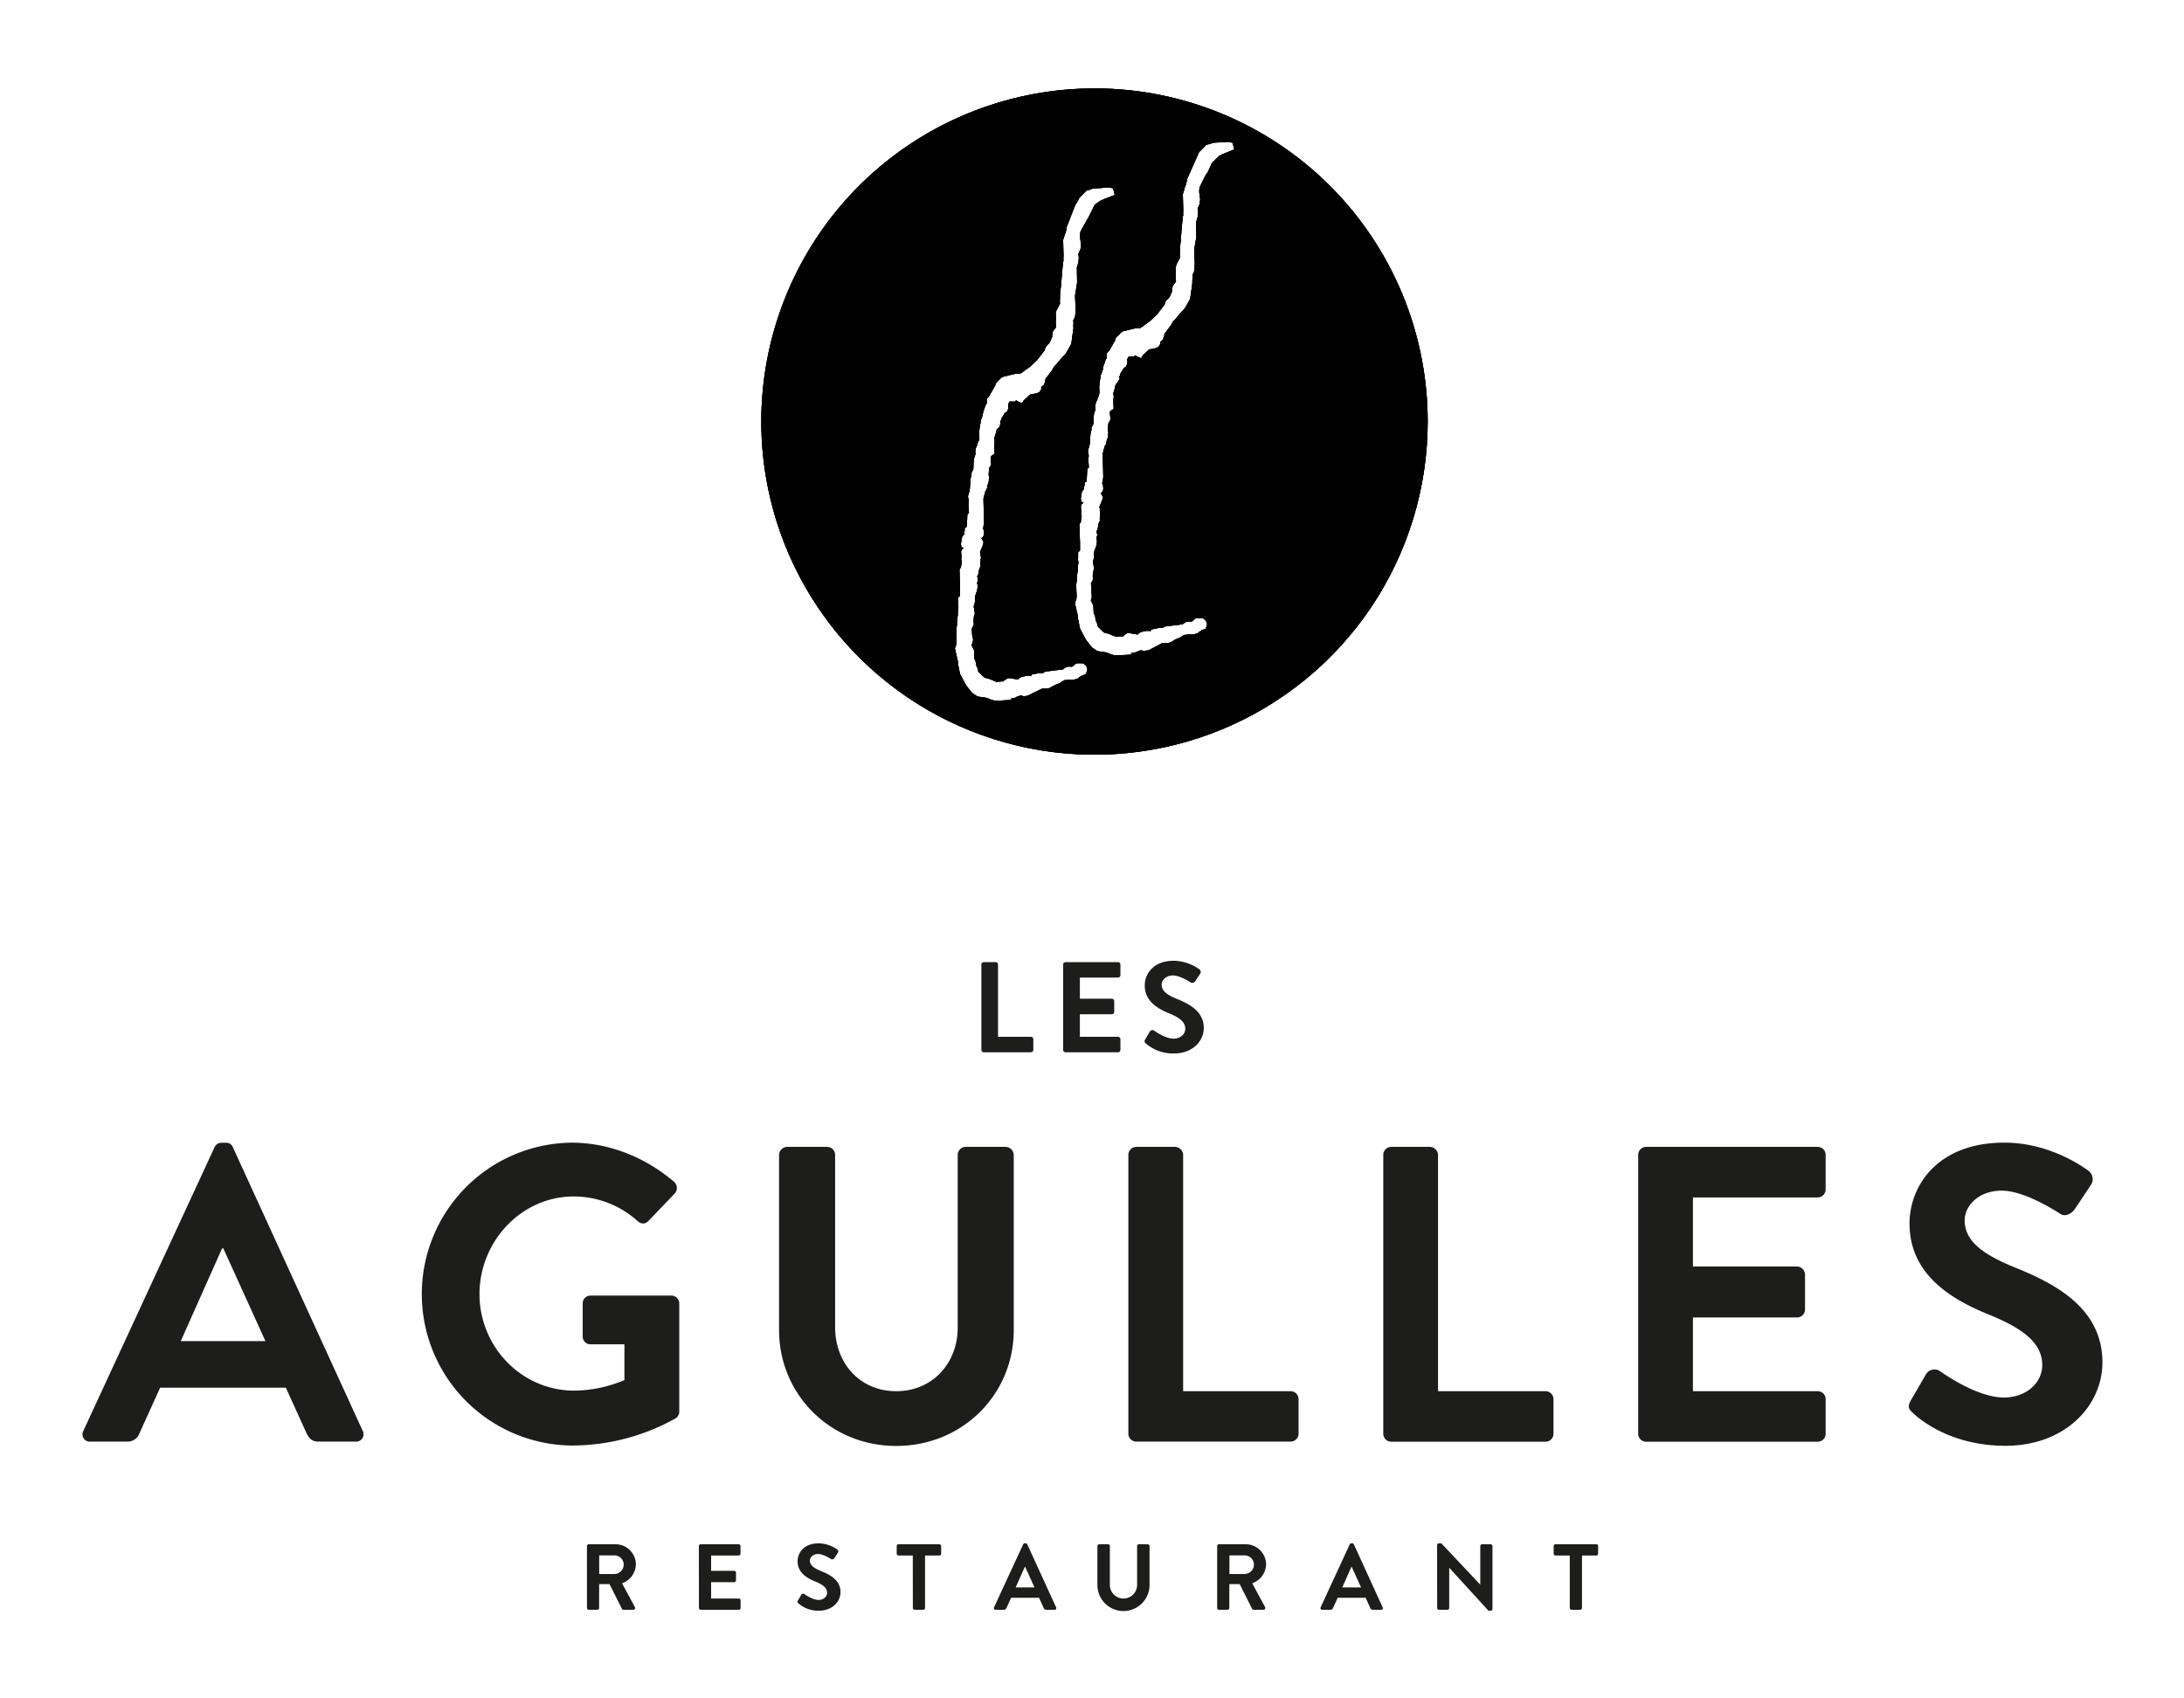 <svg id="Capa_1" data-name="Capa 1" xmlns="http://www.w3.org/2000/svg" xmlns:xlink="http://www.w3.org/1999/xlink" viewBox="0 0 890.65 692.45"><defs><clipPath id="clip-path"><path id="SVGID" d="M446.35,36.06A135.88,135.88,0,1,0,582.22,171.94,135.88,135.88,0,0,0,446.35,36.06Zm-3.26,238.25-.3.58L440,276.2l-.24.47-1.84.57-.72,0-1,0-2.18.2-1.85,1.16-2,.83-2.39,1.28-2.75.19h-.15l-.31.16L419,283.8l-1.48.19-1.21-.33-1.75.54,0,.06-.41.26a3.59,3.59,0,0,1-.89.26l-.83.05,0,.67-6.42.34-1.5-.34-2.27-.89-3.63-.53-2.2-1.48L394,279.53l-2.51-4.66-.85-4.27,0-.8-1.24-5.4.37-.93.26-.49.07-1.56-.13-4.34.35-2.82,0-1.34.32-2.33-.06-.4.29-2.59-.19-.72.07-.74,0-2.44.49-.41a2.6,2.6,0,0,1,.28-.24l0-1.21,0-2.13-.24-7.35.59-1,.34-2.27L392,228l.09-.77-.11-1.69a1.58,1.58,0,0,1,.61-1.66l.43-.21-1-.65-.13-1.24.3-2.11.39-1.1.62-.53,0-1,.24-.63-.07-1,.84-.51.15-1.95h0l.13-3.15.65-.58-.23-3.76.2-.86-.07-.74a3,3,0,0,1-.12-.54l-.16-.46,0-.24a2.88,2.88,0,0,1,.33-1.36l.38-1.49.34-4.53.37-1.43v-.93l.74-1.4.08-1.94,0-.56.26-2.07.57-1.77-.11-1.09.23-1.29.34-.71a4.26,4.26,0,0,1,.27-.44v-.61l.83-1.73,0-.44-.1-2.58.32-2.69.27-1.13,0-.73.82-2.15.22-1.4.44-1.23a4,4,0,0,1,.41-1.12,2.19,2.19,0,0,1,.19-.56l.47-.79,0-.26a4.06,4.06,0,0,1,0-1.22l.07-.39.27-.28a7.27,7.27,0,0,1,.54-.57l.26-.52,2.21-3.8.09-.17a3.24,3.24,0,0,1,.25-.86l.28-.36,1.63-1.68.57-.47.38-.18,5.39-1.31h.85l.61,0,.66-.18.46-.38,2.24-1.65.63-.38,3-2.79,3.16-4.08.34-1.16.46-.67a6.57,6.57,0,0,1,.88-.91l.34-.34a1.85,1.85,0,0,1,.14-.26l.7-1.61a4.26,4.26,0,0,0,.26-.58l0-.42v-.43l.29-1.34.6-.88.73-.89-.2-2.08.09-1.52-.08-2.1.05-.18c.11-.5.15-.66.18-.75l1.52-2.92-.07-.89.06-1.59v-.69l.12-1.33v-.57l.31-2.3,0-.53.22-2.11,0-.33.59-6.71.2-.32-.06-.8.06-1.44-.16-6.43,1.37-4.18,0-.28.08-.76,3.45-8.88,1.26-2c0-.07.08-.19.11-.28v-.44l.23-.12a5.53,5.53,0,0,1,.71-.82l2.4-2.43,1.56-.34.76-.37,6.71-.49,1.72.36.71,2.72-4.77,1.81a1.44,1.44,0,0,1-.41.25l-.77.33-2.21,1.56-2.38,4.8a8.53,8.53,0,0,1-.51.88l-3,5.4-.14,2.08.41,3.06-.19,1.82-.87,2,.17,1.7-.19,1.86-.6,2,.1,6.17-.84,5.26.2,5.63-.1,2.11a3.06,3.06,0,0,1-.29,1.28l-.21.43a5.72,5.72,0,0,0-.3.63v.34l.06,1-.09.88.08.74a4,4,0,0,1-.13,1.17l-.77,5.54-1.08,1.94-.48.9-.74,1.2-.79.87c-.52.5-.64.63-.7.7l-1.69,2a4.22,4.22,0,0,1-.67.79l-.86.86-.71,1.35-2.75,3.58-.28,1.54-.54,1.16-1,.71.12.78-.81,1.26-1.08.5-2.75.54-2.64,2.42-.61,1.07-1.14-.46a3.81,3.81,0,0,1-.81-.39l-.49-.32-.51.55-2.15-.06-.61,1.22.12,1.51-.43,1.23-.29.25a4.08,4.08,0,0,1-.78.54l-.29.4-.22.5-.83,1.3a6.06,6.06,0,0,1-.21.8l-.34.7.17.3-.33,1.56-.84.74c-.11.06-.19.13-.27.18l-.42,1.16,0,.47-.7,2.11.18,1.46-.15,1.59.12,3.38-1,.55-.62.75.25,3.09-.8,1.32-.15,1.23,0,.21-.09,1.21.18,1.41-.19,1.79-.5,1.3,0,.37-.31,1.28a4.88,4.88,0,0,1-.51.67l-.78,3,0,.74.21,8.95-.21,1.66v.07h0l-.07.56h-.25l.42.94.11,1.07a3,3,0,0,1-.29,1.47l-.31.35-.5.43v.05a1.33,1.33,0,0,0,.1.11,3.61,3.61,0,0,1,.73,1.2l.08.31-.31,1.22-1.12,2.67.21.95,0,.55.21.8-.2.9,0,1-.11.49.18.8-.66,1.7-.23,1.46a3.59,3.59,0,0,1-.37,1l-.18.25.35,1.61-.39,1.05.24,1.23-.18,1.71-.95,2.72,0,2.17a4.88,4.88,0,0,1-.27,1.12l-.23.76.32,1.9a2.45,2.45,0,0,1-.2,2l-.09.6v.29l-.12,1.18.15,1.2-.09.29a3.87,3.87,0,0,1-.4.84l-.37.83.21,2.82.37,1.53-.22,1.22-.35.86.11.62.77,1.51a6.56,6.56,0,0,1,.18,1.42l-.09,1.47.17.81.43.91.21,1.64s.07.2.11.27l.33.57.38,1.23c0,.16,0,.27,0,.36l.45.57,1.58,1.51.61.56,1.82.46,3,1.23,2.36-.18.5,0,.1-.25,1.54-1a4.1,4.1,0,0,1,.77-.1l.37.05,3.12.53.44-.39a3.34,3.34,0,0,1,1.07-.66l2-.45,1.86.12.09-.6,3-.61,1.86-.06a2.49,2.49,0,0,1,.38-.35l.53-.23,7.16-.9.35-.28a4.07,4.07,0,0,1,1.2-.73l.73-.12,1.4.05.73-.5.78-.78,1-.16,2.07.06,1.2,1,.5,1.47ZM498.5,62.91a2.23,2.23,0,0,1-.39.25l-.83.35-3,2.86-1.59,3.49a6.56,6.56,0,0,1-.37.68l-.7.95-2.46,5-.13,1.73.41,3.08-.19,1.8-.85,2,.15,1.71-.16,1.84-.63,2.08.11,6.12L487,101.7l.22,6-.12,2.09a4,4,0,0,1-.24,1.21l-.25.52-.3.58v.39l0,1.06-.07.84,0,.33a4,4,0,0,1,0,.56,3.71,3.71,0,0,1-.07.87l-.82,5.74-1.33,2.4c-.12.21-.22.36-.29.46l-.67,1.14-.81.88a9.8,9.8,0,0,0-.69.7l-1.68,2a5.06,5.06,0,0,1-.64.77l-.9.89-.69,1.32-2.13,2.89-.67.76a3.58,3.58,0,0,0,0,.47l-.05.38-.71,1.79-1,.7.12.84-.84,1.24-1.05.49-2.74.53L466,145l-.62,1.13-1.18-.52a4.66,4.66,0,0,1-.73-.34l-.54-.37-.49.53-1.6,0-.55-.06-.63,1.2.11,1.52-.42,1.22-.27.25a4,4,0,0,1-.79.55l-.5.87-.85,1.35a5,5,0,0,1-.19.74l-.42.89.33.49-1.23,1.95a2.59,2.59,0,0,1-.31.2l-.42,1.15,0,.48-.69,2.12.18,1.44-.17,1.62.12,2.41v1l-.94.54-.63.73.22,2a5.34,5.34,0,0,1,0,.86l0,.37-.75,1.23-.14,1.23,0,.25-.09,1.21.18,1.39-.2,1.8-.48,1.29V180l-.31,1.28a4.64,4.64,0,0,1-.49.65l-.79,3,0,.71.2,8.48v0l0,.51-.32,2.27h-.24l.44.92.13,1.27,0,.18a3.38,3.38,0,0,1-.2,1l-.39.5-.51.42.12.15a4.24,4.24,0,0,1,.71,1.14l.1.35-.21.92-1.2,3,.19,1-.05.54.22.79-.18.9,0,1.15-.09.38.16.73-.65,1.39v.29l-.26,1.52a2.91,2.91,0,0,1-.4,1.07l-.11.18.32,1.62-.38,1.05.24,1.21-.15,1.67-1,2.76,0,2.16a6.31,6.31,0,0,1-.27,1.09l-.25.81.32,1.91a2.63,2.63,0,0,1-.11,1.87l-.18,1-.11,1.15.16,1.23-.11.29a3.13,3.13,0,0,1-.44.86l-.31.44.35,5.9-.35.88,0,.47.86,1.67a6.74,6.74,0,0,1,.17,1.41L446,250l.18.42.42.92.21,1.66s.09.22.14.3l.31.52.51,1.79,1.93,1.92.53.46,1.87.5.92.39,2.11.86,2.38-.18.44,0,1.4-1.19.31-.06a4.84,4.84,0,0,1,.74-.1l.38.05,3.12.54.42-.38c.67-.5.89-.66,1.31-.71l1.81-.39h.21a5.27,5.27,0,0,1,.77,0l.87.07.1-.6,2.93-.62,1.9-.07a1.73,1.73,0,0,1,.39-.36l.49-.21,7.15-.89a3.84,3.84,0,0,0,.36-.28c.84-.59.93-.62,1-.66l.47-.13.51-.06,1.39,0,.71-.5.81-.78,1-.16,2.08.07,1.17,1,.54,1.45-.67,2-1.47.33-.61.58-.67.19-.22.48-1.86.59-.74,0-1,0-2.2.21-1.86,1.17-2,.82-1.08.78-1.33.51-2.73.17h-.16l-.28.17-4.93,2.61-2.05.31-1.22-.31-2.11.83a3.75,3.75,0,0,1-.93.28l-.83,0-.06.7-6.39.33-1.47-.34-2.27-.89-3.62-.53-2.25-1.51-2.34-3-2.51-4.67-.85-4.26,0-.79-1.24-5.41.65-1.7.06-1.31-.11-2.35,0-.63-.06-1.31.36-2.85,0-1.34.33-1.94-.06-.78.29-2.58-.2-.73.06-.76,0-2.42.77-.65,0-1.21,0-2.13-.14-3.79v-1.08l-.1-2.53.55-.86.37-2.35-.26-1.12.08-.75-.1-1.71a1.82,1.82,0,0,1,.19-1.24l.22-.35.62-.31-.95-.61-.15-1.24.31-2.11.4-1.11.61-.56,0-1,.24-.64-.06-1,.83-.49.1-1.28.21-3.85.64-.56-.23-3.75.18-.87-.05-.72c0-.09-.06-.24-.09-.34l-.17-.69v-.21a2.88,2.88,0,0,1,.29-1.28l.42-1.59.34-4.53.38-1.47,0-.89.76-1.4.08-1.95v-.57l.25-2.07.48-1a1.65,1.65,0,0,1,.08-.4v-.37l-.1-1.07.24-1.31.33-.71.27-.44.17-.88a7.42,7.42,0,0,1,.4-.66l.28-1.23-.09-2.64.31-2.64.28-1.15,0-.69.82-2.19.32-1.73.35-.88a5.57,5.57,0,0,1,.31-1c.13-.38.21-.54.25-.66l.49-.85,0-.3a4.48,4.48,0,0,1-.05-.92l0-.52.37-.42a4.52,4.52,0,0,1,.64-.65l2.38-4.22a.93.93,0,0,1,.09-.24,2.09,2.09,0,0,1,.2-.76l.31-.41.46-.43c.49-.37.63-.49.7-.55l.47-.7.94-.64,5.4-1.29.83,0,.61,0h.3l4.11-3,2.56-2.4,3.18-4.12.32-1.13.44-.67c.35-.38.56-.6.72-.74l.52-.51a1.83,1.83,0,0,1,.14-.26l.71-1.62.23-.49,0-.46v-.49l.29-1.33.63-.9.69-.83-.18-2.12.1-1.54-.08-1.92.3-1.34c.23-.5.31-.66.37-.77l1.06-1.91,0-.89,0-1.58v-.7l.12-1.35v-.54l.31-2.31-.05-.52.22-2.13v-.36l.59-6.64c.08-.14.14-.25.2-.34l-.06-.79.05-1.47-.16-6.39.31-1.24.35-.73.07-.62.27-.8a3.27,3.27,0,0,1,.27-.54l.48-2.31,4.39-9.88.11-.24,0-.39.19-.16a4.5,4.5,0,0,1,.69-.82l2.44-2.47,1.67-.41,1.32-.46,6-.34,1.73.38.69,2.71Z" style="fill:#010101"/></clipPath><clipPath id="clip-path-2"><rect id="SVGID-2" data-name="SVGID" x="310.47" y="33.92" width="273.89" height="273.89" style="fill:#010101"/></clipPath></defs><title>logo</title><path d="M400.21,393.42a1,1,0,0,1,1-1H406a1,1,0,0,1,1,1v29.46h13.4a1,1,0,0,1,1,1v4.31a1,1,0,0,1-1,1H401.21a1,1,0,0,1-1-1Z" style="fill:#1d1d1c"/><path d="M433.55,393.42a1,1,0,0,1,1-1h21.37a1,1,0,0,1,1,1v4.31a1,1,0,0,1-1,1H440.38v8.61h13a1,1,0,0,1,1,1v4.36a1,1,0,0,1-1,1h-13v9.19h15.54a1,1,0,0,1,1,1v4.31a1,1,0,0,1-1,1H434.55a1,1,0,0,1-1-1Z" style="fill:#1d1d1c"/><path d="M467,424l1.88-3.25a1.22,1.22,0,0,1,1.79-.37c.26.16,4.51,3.26,7.93,3.26,2.73,0,4.77-1.79,4.77-4.05,0-2.68-2.25-4.51-6.66-6.3-4.94-2-9.87-5.15-9.87-11.34,0-4.67,3.46-10.08,11.81-10.08a18.54,18.54,0,0,1,10.5,3.51,1.31,1.31,0,0,1,.32,1.74l-2,3a1.38,1.38,0,0,1-1.84.63c-.42-.26-4.41-2.89-7.3-2.89s-4.61,2-4.61,3.68c0,2.47,1.94,4.15,6.19,5.88,5.09,2.05,11,5.09,11,11.87,0,5.41-4.67,10.39-12.07,10.39a16.9,16.9,0,0,1-11.56-4.09C466.78,425.14,466.52,424.87,467,424Z" style="fill:#1d1d1c"/><path d="M34,583.58,87.46,468a3.09,3.09,0,0,1,2.92-1.9h1.73A2.9,2.9,0,0,1,95,468l52.92,115.62A3,3,0,0,1,145,588h-15c-2.58,0-3.78-1-5-3.43l-8.42-18.56H65.3l-8.41,18.56a5.18,5.18,0,0,1-5,3.43H37A3,3,0,0,1,34,583.58ZM108.25,547,91.07,509.19h-.51L73.72,547Z" style="fill:#1d1d1c"/><path d="M233,466.06c15.46,0,30.24,6,41.92,16a3.33,3.33,0,0,1,.17,4.81L264.44,498c-1.38,1.37-2.92,1.37-4.47,0a38.93,38.93,0,0,0-25.94-10c-21.48,0-38.49,18.38-38.49,39.85,0,21.31,17,39.35,38.66,39.35a53.67,53.67,0,0,0,20.45-4.3v-14.6H240.91a3.13,3.13,0,0,1-3.28-3.1V531.69a3.16,3.16,0,0,1,3.28-3.26h33a3.23,3.23,0,0,1,3.1,3.26v44a3.31,3.31,0,0,1-1.37,2.75A86.82,86.82,0,0,1,233,589.59a61.77,61.77,0,0,1,0-123.53Z" style="fill:#1d1d1c"/><path d="M317.71,471.05a3.39,3.39,0,0,1,3.27-3.27H337.3a3.27,3.27,0,0,1,3.27,3.27v70.26c0,14.61,10,26.12,24.9,26.12s25.09-11.51,25.09-25.94V471.05a3.26,3.26,0,0,1,3.27-3.27h16.32a3.38,3.38,0,0,1,3.26,3.27v71.47c0,26.11-20.79,47.24-47.94,47.24-27,0-47.76-21.13-47.76-47.24Z" style="fill:#1d1d1c"/><path d="M460.15,471.05a3.27,3.27,0,0,1,3.27-3.27h15.8a3.39,3.39,0,0,1,3.27,3.27v96.38H526.3a3.25,3.25,0,0,1,3.26,3.26v14.09A3.25,3.25,0,0,1,526.3,588H463.42a3.26,3.26,0,0,1-3.27-3.26Z" style="fill:#1d1d1c"/><path d="M564.11,471.05a3.26,3.26,0,0,1,3.26-3.27h15.8a3.39,3.39,0,0,1,3.27,3.27v96.38h43.81a3.26,3.26,0,0,1,3.27,3.26v14.09a3.26,3.26,0,0,1-3.27,3.26H567.37a3.25,3.25,0,0,1-3.26-3.26Z" style="fill:#1d1d1c"/><path d="M668.06,471.05a3.26,3.26,0,0,1,3.26-3.27h69.93a3.26,3.26,0,0,1,3.26,3.27v14.08a3.26,3.26,0,0,1-3.26,3.27H690.39v28.17h42.44a3.39,3.39,0,0,1,3.27,3.27V534.1a3.26,3.26,0,0,1-3.27,3.26H690.39v30.07h50.86a3.25,3.25,0,0,1,3.26,3.26v14.09a3.25,3.25,0,0,1-3.26,3.26H671.32a3.25,3.25,0,0,1-3.26-3.26Z" style="fill:#1d1d1c"/><path d="M779.23,571.21l6.18-10.65a4,4,0,0,1,5.85-1.21c.86.52,14.78,10.66,25.94,10.66,8.94,0,15.64-5.85,15.64-13.23,0-8.77-7.39-14.78-21.82-20.62-16.15-6.53-32.3-16.84-32.3-37.11,0-15.29,11.33-33,38.66-33,17.52,0,30.91,8.94,34.36,11.51a4.27,4.27,0,0,1,1,5.67l-6.54,9.8c-1.37,2.06-4,3.43-6,2.06-1.37-.86-14.43-9.45-23.88-9.45-9.79,0-15.12,6.53-15.12,12,0,8.07,6.36,13.57,20.28,19.24,16.66,6.7,35.9,16.66,35.9,38.82,0,17.7-15.28,34-39.51,34-21.65,0-34.36-10.13-37.79-13.4C778.54,574.82,777.69,574,779.23,571.21Z" style="fill:#1d1d1c"/><path d="M239.36,630.59a.72.72,0,0,1,.73-.72H251a8.26,8.26,0,0,1,8.32,8.2,8.43,8.43,0,0,1-5.65,7.71l5.23,9.69a.72.72,0,0,1-.65,1.11h-4a.66.66,0,0,1-.61-.34l-5.08-10.12h-4.23v9.73a.75.75,0,0,1-.73.73h-3.5a.72.72,0,0,1-.73-.73ZM250.57,642a3.9,3.9,0,0,0,3.79-3.9,3.8,3.8,0,0,0-3.79-3.7h-6.21V642Z" style="fill:#1d1d1c"/><path d="M285,630.59a.72.72,0,0,1,.72-.72h15.54a.72.72,0,0,1,.72.72v3.13a.72.72,0,0,1-.72.72H290v6.26h9.43a.75.75,0,0,1,.72.73v3.17a.72.72,0,0,1-.72.72H290V652h11.3a.72.72,0,0,1,.72.72v3.13a.72.72,0,0,1-.72.73H285.75a.72.72,0,0,1-.72-.73Z" style="fill:#1d1d1c"/><path d="M325.39,652.84l1.37-2.37a.9.9,0,0,1,1.3-.27c.19.12,3.28,2.37,5.76,2.37,2,0,3.47-1.3,3.47-2.94,0-1.94-1.63-3.28-4.84-4.58-3.59-1.45-7.18-3.74-7.18-8.24,0-3.4,2.52-7.33,8.59-7.33a13.44,13.44,0,0,1,7.63,2.56,1,1,0,0,1,.23,1.26l-1.45,2.18a1,1,0,0,1-1.33.45c-.3-.19-3.21-2.1-5.31-2.1s-3.36,1.45-3.36,2.67c0,1.8,1.42,3,4.5,4.28,3.71,1.49,8,3.7,8,8.62,0,3.93-3.41,7.56-8.79,7.56a12.24,12.24,0,0,1-8.39-3C325.24,653.64,325,653.45,325.39,652.84Z" style="fill:#1d1d1c"/><path d="M372.24,634.44H366.4a.72.72,0,0,1-.72-.72v-3.13a.72.72,0,0,1,.72-.72h16.68a.72.72,0,0,1,.72.72v3.13a.72.72,0,0,1-.72.72h-5.84v21.41a.75.75,0,0,1-.73.73H373a.75.75,0,0,1-.73-.73Z" style="fill:#1d1d1c"/><path d="M405.38,655.59l11.87-25.69a.7.7,0,0,1,.65-.42h.38a.65.65,0,0,1,.65.42l11.76,25.69a.68.68,0,0,1-.66,1h-3.31a1.1,1.1,0,0,1-1.11-.77l-1.87-4.12H412.33l-1.87,4.12a1.15,1.15,0,0,1-1.11.77H406A.67.67,0,0,1,405.38,655.59Zm16.49-8.13-3.81-8.4h-.13l-3.73,8.4Z" style="fill:#1d1d1c"/><path d="M447.53,630.59a.75.75,0,0,1,.73-.72h3.63a.72.72,0,0,1,.72.72V646.2a5.56,5.56,0,1,0,11.11,0V630.59a.72.72,0,0,1,.72-.72h3.63a.75.75,0,0,1,.72.72v15.88a10.63,10.63,0,0,1-21.26,0Z" style="fill:#1d1d1c"/><path d="M496.37,630.59a.72.72,0,0,1,.73-.72H508a8.26,8.26,0,0,1,8.32,8.2,8.43,8.43,0,0,1-5.65,7.71l5.23,9.69a.73.73,0,0,1-.65,1.11h-4a.66.66,0,0,1-.61-.34l-5.08-10.12h-4.23v9.73a.75.75,0,0,1-.73.73h-3.5a.72.72,0,0,1-.73-.73ZM507.58,642a3.9,3.9,0,0,0,3.79-3.9,3.8,3.8,0,0,0-3.79-3.7h-6.21V642Z" style="fill:#1d1d1c"/><path d="M538.56,655.59l11.87-25.69a.7.7,0,0,1,.65-.42h.38a.64.64,0,0,1,.65.42l11.75,25.69a.67.67,0,0,1-.64,1h-3.33a1.08,1.08,0,0,1-1.1-.77l-1.87-4.12H545.51l-1.87,4.12a1.14,1.14,0,0,1-1.1.77h-3.33A.68.68,0,0,1,538.56,655.59Zm16.49-8.13-3.82-8.4h-.11l-3.73,8.4Z" style="fill:#1d1d1c"/><path d="M586.06,630.17a.72.72,0,0,1,.73-.69h1l15.88,16.87h0V630.59a.73.73,0,0,1,.73-.72h3.51a.75.75,0,0,1,.73.72v25.68a.72.72,0,0,1-.73.69H607l-16-17.52h0v16.41a.71.71,0,0,1-.72.73h-3.47a.75.75,0,0,1-.73-.73Z" style="fill:#1d1d1c"/><path d="M640.17,634.44h-5.84a.73.73,0,0,1-.73-.72v-3.13a.73.73,0,0,1,.73-.72H651a.72.72,0,0,1,.72.72v3.13a.72.72,0,0,1-.72.72h-5.85v21.41a.75.75,0,0,1-.72.73h-3.55a.75.75,0,0,1-.72-.73Z" style="fill:#1d1d1c"/><g style="isolation:isolate"><path id="SVGID-3" data-name="SVGID" d="M446.35,36.06A135.88,135.88,0,1,0,582.22,171.94,135.88,135.88,0,0,0,446.35,36.06Zm-3.26,238.25-.3.58L440,276.2l-.24.47-1.84.57-.72,0-1,0-2.18.2-1.85,1.16-2,.83-2.39,1.28-2.75.19h-.15l-.31.16L419,283.8l-1.48.19-1.21-.33-1.75.54,0,.06-.41.26a3.59,3.59,0,0,1-.89.26l-.83.05,0,.67-6.42.34-1.5-.34-2.27-.89-3.63-.53-2.2-1.48L394,279.53l-2.51-4.66-.85-4.27,0-.8-1.24-5.4.37-.93.26-.49.07-1.56-.13-4.34.35-2.82,0-1.34.32-2.33-.06-.4.29-2.59-.19-.72.07-.74,0-2.44.49-.41a2.6,2.6,0,0,1,.28-.24l0-1.21,0-2.13-.24-7.35.59-1,.34-2.27L392,228l.09-.77-.11-1.69a1.58,1.58,0,0,1,.61-1.66l.43-.21-1-.65-.13-1.24.3-2.11.39-1.1.62-.53,0-1,.24-.63-.07-1,.84-.51.15-1.95h0l.13-3.15.65-.58-.23-3.76.2-.86-.07-.74a3,3,0,0,1-.12-.54l-.16-.46,0-.24a2.88,2.88,0,0,1,.33-1.36l.38-1.49.34-4.53.37-1.43v-.93l.74-1.4.08-1.94,0-.56.26-2.07.57-1.77-.11-1.09.23-1.29.34-.71a4.26,4.26,0,0,1,.27-.44v-.61l.83-1.73,0-.44-.1-2.58.32-2.69.27-1.13,0-.73.82-2.15.22-1.4.44-1.23a4,4,0,0,1,.41-1.12,2.19,2.19,0,0,1,.19-.56l.47-.79,0-.26a4.06,4.06,0,0,1,0-1.22l.07-.39.27-.28a7.27,7.27,0,0,1,.54-.57l.26-.52,2.21-3.8.09-.17a3.24,3.24,0,0,1,.25-.86l.28-.36,1.63-1.68.57-.47.38-.18,5.39-1.31h.85l.61,0,.66-.18.46-.38,2.24-1.65.63-.38,3-2.79,3.16-4.08.34-1.16.46-.67a6.57,6.57,0,0,1,.88-.91l.34-.34a1.85,1.85,0,0,1,.14-.26l.7-1.61a4.26,4.26,0,0,0,.26-.58l0-.42v-.43l.29-1.34.6-.88.73-.89-.2-2.08.09-1.52-.08-2.1.05-.18c.11-.5.15-.66.18-.75l1.52-2.92-.07-.89.06-1.59v-.69l.12-1.33v-.57l.31-2.3,0-.53.22-2.11,0-.33.59-6.71.2-.32-.06-.8.06-1.44-.16-6.43,1.37-4.18,0-.28.08-.76,3.45-8.88,1.26-2c0-.07.08-.19.11-.28v-.44l.23-.12a5.53,5.53,0,0,1,.71-.82l2.4-2.43,1.56-.34.76-.37,6.71-.49,1.72.36.71,2.72-4.77,1.81a1.44,1.44,0,0,1-.41.25l-.77.33-2.21,1.56-2.38,4.8a8.53,8.53,0,0,1-.51.88l-3,5.4-.14,2.08.41,3.06-.19,1.82-.87,2,.17,1.7-.19,1.86-.6,2,.1,6.17-.84,5.26.2,5.63-.1,2.11a3.06,3.06,0,0,1-.29,1.28l-.21.43a5.72,5.72,0,0,0-.3.63v.34l.06,1-.09.88.08.74a4,4,0,0,1-.13,1.17l-.77,5.54-1.08,1.94-.48.9-.74,1.2-.79.87c-.52.5-.64.63-.7.7l-1.69,2a4.22,4.22,0,0,1-.67.79l-.86.86-.71,1.35-2.75,3.58-.28,1.54-.54,1.16-1,.71.12.78-.81,1.26-1.08.5-2.75.54-2.64,2.42-.61,1.07-1.14-.46a3.81,3.81,0,0,1-.81-.39l-.49-.32-.51.55-2.15-.06-.61,1.22.12,1.51-.43,1.23-.29.25a4.08,4.08,0,0,1-.78.54l-.29.4-.22.5-.83,1.3a6.06,6.06,0,0,1-.21.8l-.34.7.17.3-.33,1.56-.84.74c-.11.06-.19.13-.27.18l-.42,1.16,0,.47-.7,2.11.18,1.46-.15,1.59.12,3.38-1,.55-.62.75.25,3.09-.8,1.32-.15,1.23,0,.21-.09,1.21.18,1.41-.19,1.79-.5,1.3,0,.37-.31,1.28a4.88,4.88,0,0,1-.51.67l-.78,3,0,.74.21,8.95-.21,1.66v.07h0l-.07.56h-.25l.42.94.11,1.07a3,3,0,0,1-.29,1.47l-.31.35-.5.43v.05a1.33,1.33,0,0,0,.1.11,3.61,3.61,0,0,1,.73,1.2l.08.31-.31,1.22-1.12,2.67.21.95,0,.55.21.8-.2.9,0,1-.11.49.18.8-.66,1.7-.23,1.46a3.59,3.59,0,0,1-.37,1l-.18.25.35,1.61-.39,1.05.24,1.23-.18,1.71-.95,2.72,0,2.17a4.88,4.88,0,0,1-.27,1.12l-.23.76.32,1.9a2.45,2.45,0,0,1-.2,2l-.09.6v.29l-.12,1.18.15,1.2-.09.29a3.87,3.87,0,0,1-.4.84l-.37.83.21,2.82.37,1.53-.22,1.22-.35.86.11.62.77,1.51a6.56,6.56,0,0,1,.18,1.42l-.09,1.47.17.81.43.91.21,1.64s.07.2.11.27l.33.57.38,1.23c0,.16,0,.27,0,.36l.45.57,1.58,1.51.61.56,1.82.46,3,1.23,2.36-.18.5,0,.1-.25,1.54-1a4.1,4.1,0,0,1,.77-.1l.37.05,3.12.53.44-.39a3.34,3.34,0,0,1,1.07-.66l2-.45,1.86.12.09-.6,3-.61,1.86-.06a2.49,2.49,0,0,1,.38-.35l.53-.23,7.16-.9.35-.28a4.07,4.07,0,0,1,1.2-.73l.73-.12,1.4.05.73-.5.78-.78,1-.16,2.07.06,1.2,1,.5,1.47ZM498.5,62.91a2.23,2.23,0,0,1-.39.25l-.83.35-3,2.86-1.59,3.49a6.56,6.56,0,0,1-.37.68l-.7.95-2.46,5-.13,1.73.41,3.08-.19,1.8-.85,2,.15,1.71-.16,1.84-.63,2.08.11,6.12L487,101.7l.22,6-.12,2.09a4,4,0,0,1-.24,1.21l-.25.52-.3.58v.39l0,1.06-.07.84,0,.33a4,4,0,0,1,0,.56,3.71,3.71,0,0,1-.07.87l-.82,5.74-1.33,2.4c-.12.21-.22.36-.29.46l-.67,1.14-.81.88a9.8,9.8,0,0,0-.69.7l-1.68,2a5.06,5.06,0,0,1-.64.77l-.9.89-.69,1.32-2.13,2.89-.67.76a3.58,3.58,0,0,0,0,.47l-.05.38-.71,1.79-1,.7.12.84-.84,1.24-1.05.49-2.74.53L466,145l-.62,1.13-1.18-.52a4.66,4.66,0,0,1-.73-.34l-.54-.37-.49.53-1.6,0-.55-.06-.63,1.2.11,1.52-.42,1.22-.27.25a4,4,0,0,1-.79.55l-.5.87-.85,1.35a5,5,0,0,1-.19.74l-.42.89.33.49-1.23,1.95a2.59,2.59,0,0,1-.31.2l-.42,1.15,0,.48-.69,2.12.18,1.44-.17,1.62.12,2.41v1l-.94.54-.63.73.22,2a5.34,5.34,0,0,1,0,.86l0,.37-.75,1.23-.14,1.23,0,.25-.09,1.21.18,1.39-.2,1.8-.48,1.29V180l-.31,1.28a4.64,4.64,0,0,1-.49.65l-.79,3,0,.71.2,8.48v0l0,.51-.32,2.27h-.24l.44.92.13,1.27,0,.18a3.38,3.38,0,0,1-.2,1l-.39.5-.51.42.12.15a4.24,4.24,0,0,1,.71,1.14l.1.35-.21.92-1.2,3,.19,1-.05.54.22.79-.18.9,0,1.15-.09.38.16.73-.65,1.39v.29l-.26,1.52a2.91,2.91,0,0,1-.4,1.07l-.11.18.32,1.62-.38,1.05.24,1.21-.15,1.67-1,2.76,0,2.16a6.31,6.31,0,0,1-.27,1.09l-.25.81.32,1.91a2.63,2.63,0,0,1-.11,1.87l-.18,1-.11,1.15.16,1.23-.11.29a3.13,3.13,0,0,1-.44.86l-.31.44.35,5.9-.35.88,0,.47.86,1.67a6.74,6.74,0,0,1,.17,1.41L446,250l.18.42.42.92.21,1.66s.09.22.14.3l.31.52.51,1.79,1.93,1.92.53.46,1.87.5.92.39,2.11.86,2.38-.18.44,0,1.4-1.19.31-.06a4.84,4.84,0,0,1,.74-.1l.38.05,3.12.54.42-.38c.67-.5.89-.66,1.31-.71l1.81-.39h.21a5.27,5.27,0,0,1,.77,0l.87.07.1-.6,2.93-.62,1.9-.07a1.73,1.73,0,0,1,.39-.36l.49-.21,7.15-.89a3.84,3.84,0,0,0,.36-.28c.84-.59.93-.62,1-.66l.47-.13.51-.06,1.39,0,.71-.5.81-.78,1-.16,2.08.07,1.17,1,.54,1.45-.67,2-1.47.33-.61.58-.67.19-.22.48-1.86.59-.74,0-1,0-2.2.21-1.86,1.17-2,.82-1.08.78-1.33.51-2.73.17h-.16l-.28.17-4.93,2.61-2.05.31-1.22-.31-2.11.83a3.75,3.75,0,0,1-.93.28l-.83,0-.06.7-6.39.33-1.47-.34-2.27-.89-3.62-.53-2.25-1.51-2.34-3-2.51-4.67-.85-4.26,0-.79-1.24-5.41.65-1.7.06-1.31-.11-2.35,0-.63-.06-1.31.36-2.85,0-1.34.33-1.94-.06-.78.29-2.58-.2-.73.06-.76,0-2.42.77-.65,0-1.21,0-2.13-.14-3.79v-1.08l-.1-2.53.55-.86.37-2.35-.26-1.12.08-.75-.1-1.71a1.82,1.82,0,0,1,.19-1.24l.22-.35.62-.31-.95-.61-.15-1.24.31-2.11.4-1.11.61-.56,0-1,.24-.64-.06-1,.83-.49.1-1.28.21-3.85.64-.56-.23-3.75.18-.87-.05-.72c0-.09-.06-.24-.09-.34l-.17-.69v-.21a2.88,2.88,0,0,1,.29-1.28l.42-1.59.34-4.53.38-1.47,0-.89.76-1.4.08-1.95v-.57l.25-2.07.48-1a1.65,1.65,0,0,1,.08-.4v-.37l-.1-1.07.24-1.31.33-.71.27-.44.17-.88a7.42,7.42,0,0,1,.4-.66l.28-1.23-.09-2.64.31-2.64.28-1.15,0-.69.82-2.19.32-1.73.35-.88a5.57,5.57,0,0,1,.31-1c.13-.38.21-.54.25-.66l.49-.85,0-.3a4.48,4.48,0,0,1-.05-.92l0-.52.37-.42a4.52,4.52,0,0,1,.64-.65l2.38-4.22a.93.93,0,0,1,.09-.24,2.09,2.09,0,0,1,.2-.76l.31-.41.46-.43c.49-.37.63-.49.7-.55l.47-.7.94-.64,5.4-1.29.83,0,.61,0h.3l4.11-3,2.56-2.4,3.18-4.12.32-1.13.44-.67c.35-.38.56-.6.72-.74l.52-.51a1.83,1.83,0,0,1,.14-.26l.71-1.62.23-.49,0-.46v-.49l.29-1.33.63-.9.69-.83-.18-2.12.1-1.54-.08-1.92.3-1.34c.23-.5.31-.66.37-.77l1.06-1.91,0-.89,0-1.58v-.7l.12-1.35v-.54l.31-2.31-.05-.52.22-2.13v-.36l.59-6.64c.08-.14.14-.25.2-.34l-.06-.79.05-1.47-.16-6.39.31-1.24.35-.73.07-.62.27-.8a3.27,3.27,0,0,1,.27-.54l.48-2.31,4.39-9.88.11-.24,0-.39.19-.16a4.5,4.5,0,0,1,.69-.82l2.44-2.47,1.67-.41,1.32-.46,6-.34,1.73.38.69,2.71Z" style="fill:#010101"/><g style="clip-path:url(#clip-path)"><rect id="SVGID-4" data-name="SVGID" x="310.47" y="33.92" width="273.89" height="273.89" style="fill:#010101"/><g style="clip-path:url(#clip-path-2)"><rect x="290.03" y="15.62" width="312.63" height="312.63" style="fill:#010101"/></g></g></g></svg>